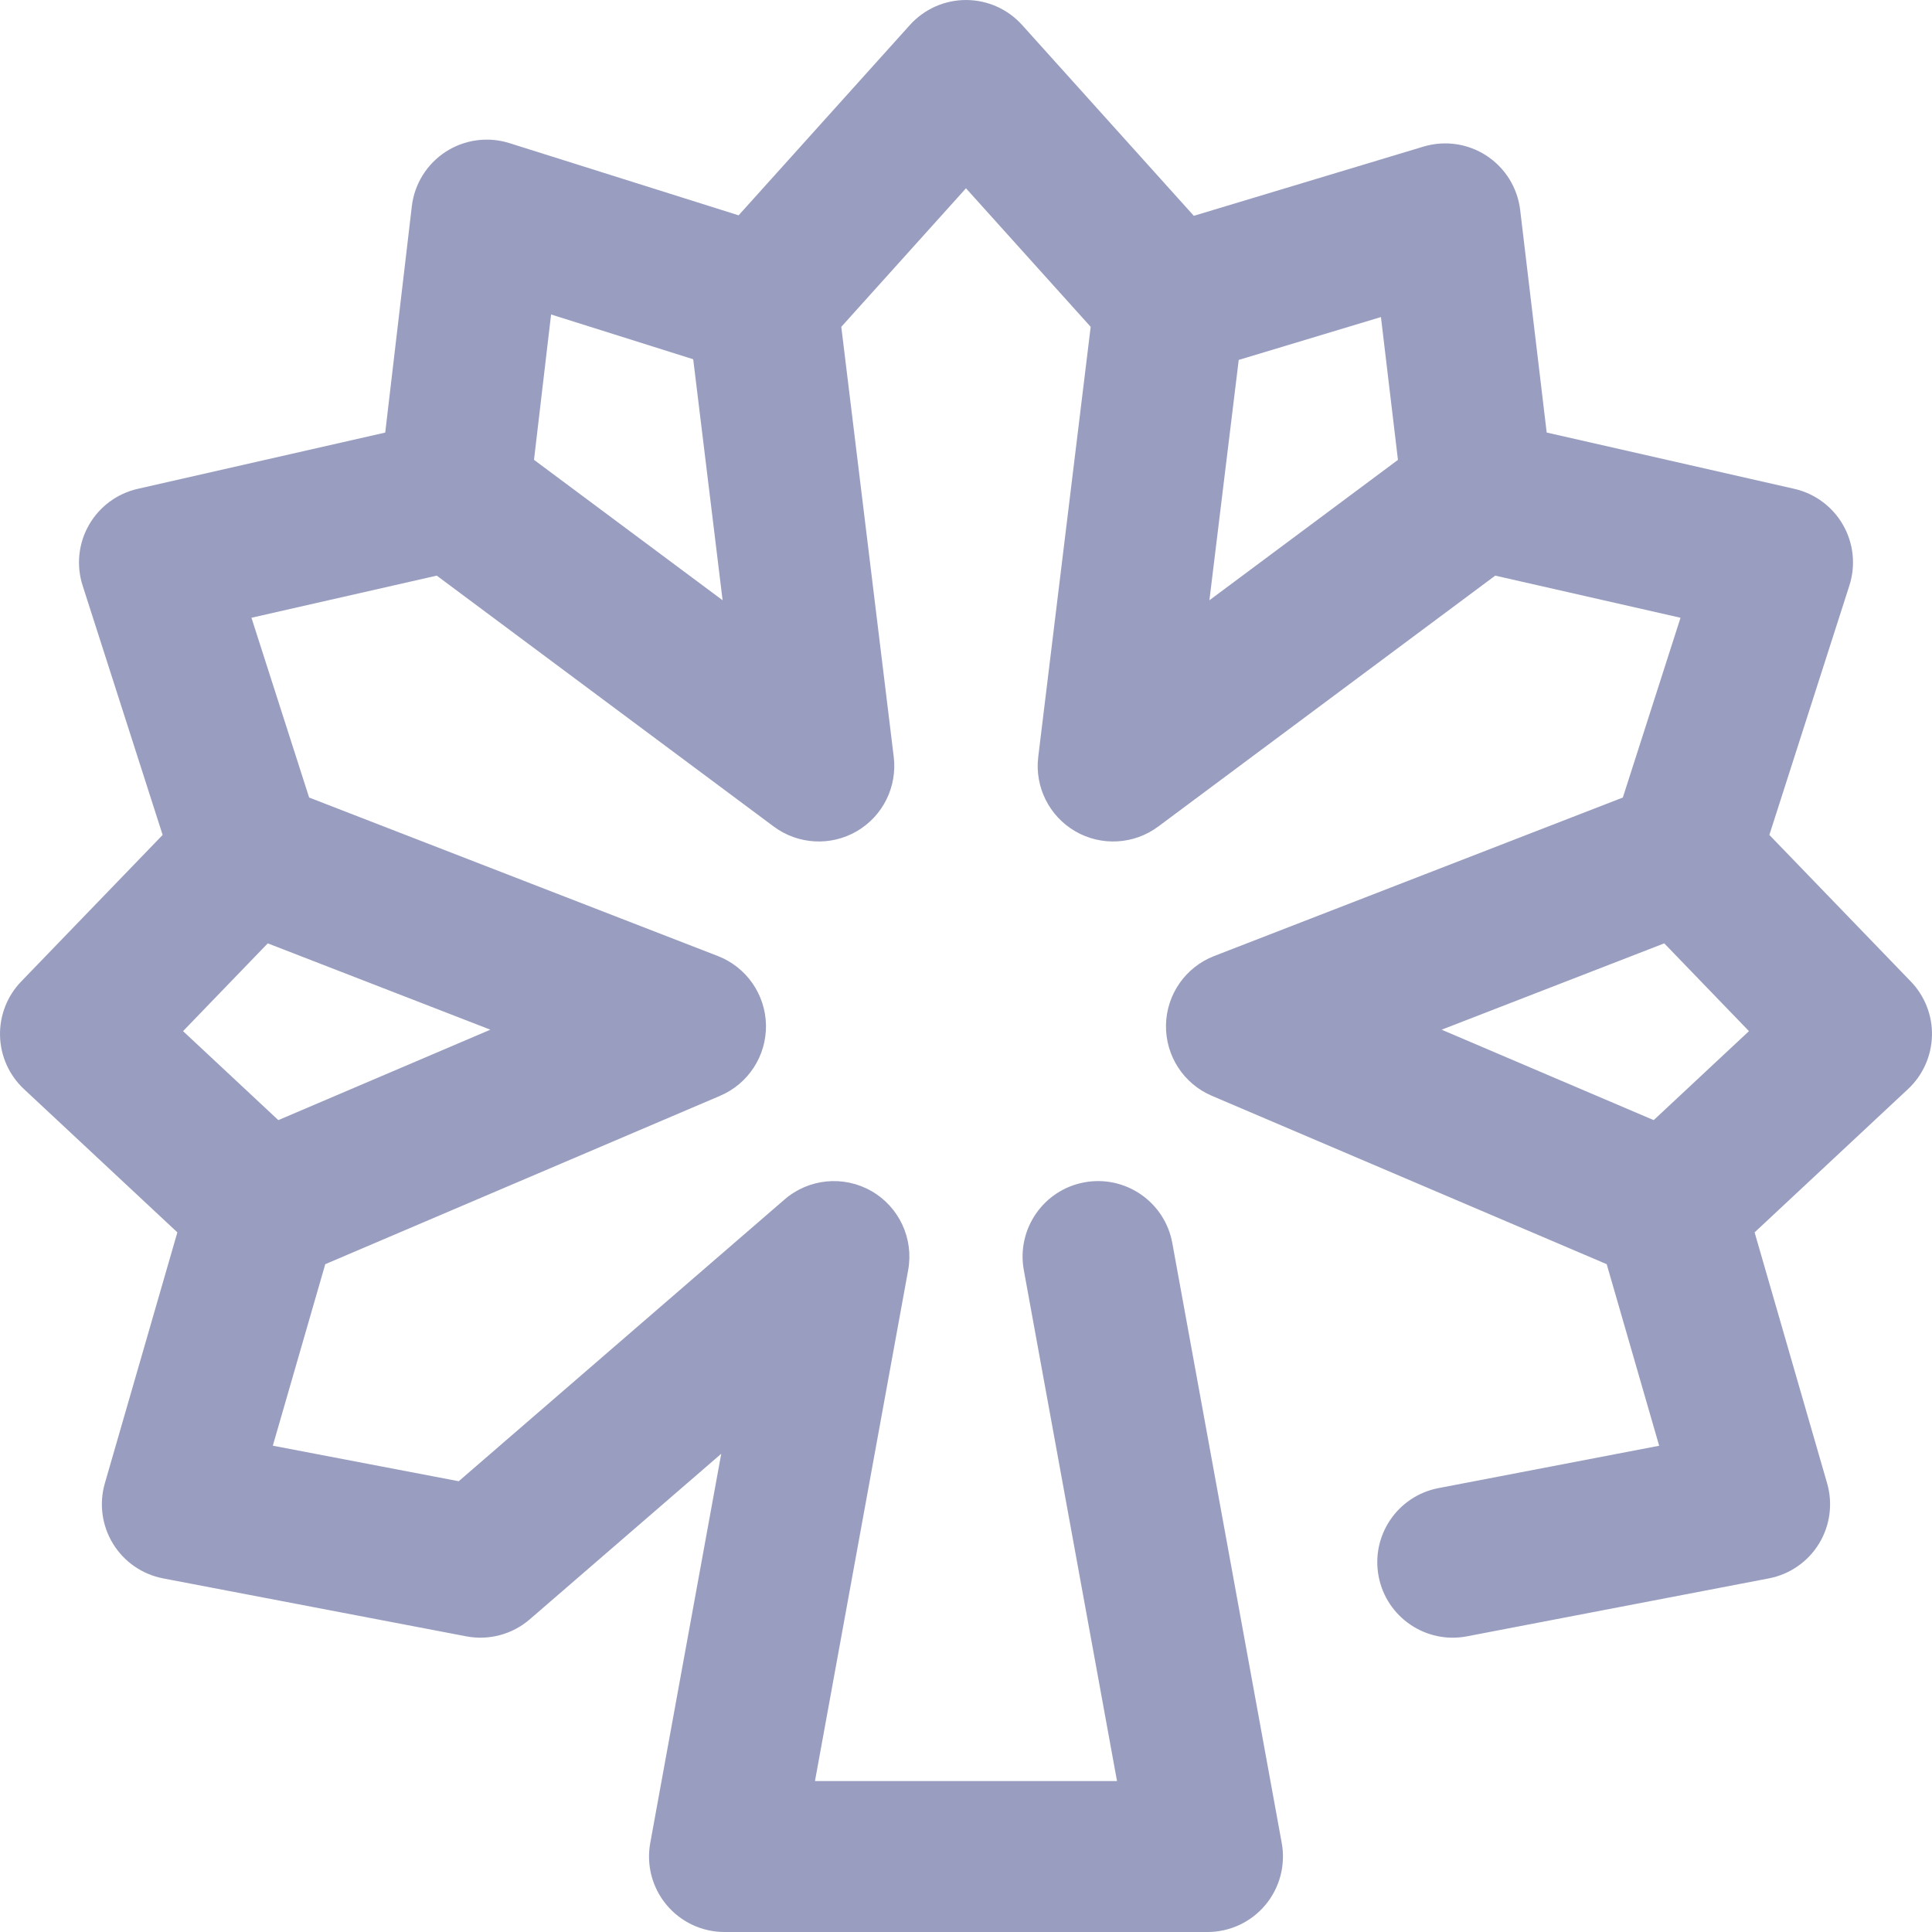 <?xml version="1.0"?>
<svg xmlns="http://www.w3.org/2000/svg" height="512px" viewBox="0 0 512 512" width="512px"><path d="m511.992 274.52c.141-5.359-1.879-10.551-5.602-14.41l-37.492-38.844 21.211-66.109c1.715-5.34 1.105-11.148-1.672-16.02-2.777-4.871-7.473-8.352-12.938-9.594l-65.613-14.918-7.027-58.992c-.699-5.867-3.961-11.125-8.906-14.363-4.945-3.242-11.066-4.121-16.727-2.418l-60.852 18.34-45.508-50.57c-3.793-4.215-9.195-6.621-14.867-6.621-5.668 0-11.074 2.406-14.867 6.621l-45.391 50.438-60.73-19.133c-5.688-1.793-11.871-.957-16.875 2.281-5.004 3.238-8.305 8.539-9 14.457l-7.047 59.969-65.59 14.91c-5.465 1.242-10.16 4.723-12.938 9.594-2.777 4.871-3.387 10.68-1.672 16.02l21.211 66.109-37.492 38.844c-3.723 3.859-5.742 9.051-5.602 14.41.137 5.359 2.422 10.438 6.34 14.098l40.656 37.969-19.219 66.508c-1.562 5.402-.773 11.215 2.168 16.012 2.941 4.793 7.766 8.129 13.293 9.184l80.324 15.355c6.008 1.148 12.211-.516 16.836-4.516l50.73-43.867-18.812 103.148c-1.066 5.836.516 11.844 4.316 16.398 3.801 4.559 9.426 7.191 15.359 7.191h128c5.934 0 11.559-2.633 15.359-7.188 3.797-4.555 5.383-10.562 4.316-16.398l-29-159c-1.98-10.867-12.398-18.07-23.266-16.09-10.867 1.984-18.066 12.398-16.086 23.266l24.699 135.41h-80.047l24.699-135.41c1.52-8.348-2.387-16.746-9.754-20.957-7.367-4.207-16.586-3.312-23.004 2.238l-86.352 74.668-49.262-9.418 13.898-48.102 104.641-44.625c7.48-3.188 12.285-10.594 12.152-18.727-.137-8.133-5.184-15.375-12.766-18.316l-108.301-42-15.285-47.641 49.105-11.164 89.305 66.496c6.422 4.777 15.066 5.27 21.988 1.254 6.922-4.02 10.777-11.777 9.812-19.719l-13.898-113.965 33.043-36.715 33.047 36.715-13.898 113.965c-.969 7.945 2.891 15.699 9.809 19.719 6.922 4.016 15.57 3.523 21.988-1.254l89.309-66.496 49.105 11.164-15.285 47.641-108.305 42.004c-7.582 2.941-12.633 10.184-12.766 18.312-.137 8.133 4.668 15.539 12.152 18.73l104.641 44.621 13.902 48.117-58.469 11.223c-10.848 2.082-17.953 12.562-15.871 23.41 2.082 10.852 12.57 17.953 23.41 15.875l80-15.355c5.523-1.059 10.344-4.395 13.281-9.188 2.938-4.793 3.723-10.605 2.164-16.008l-19.219-66.504 40.656-37.973c3.918-3.66 6.203-8.738 6.34-14.098zm-438.234 22.324-25.246-23.582 22.449-23.262 58.992 22.879zm67.758-174.984 4.527-38.52 37.664 11.867 7.789 63.867zm186.758-26.477 37.688-11.359 4.508 37.848-49.965 37.203zm112.766 154.617 22.453 23.262-25.25 23.582-56.195-23.965zm0 0" fill="#999ec0"/></svg>

